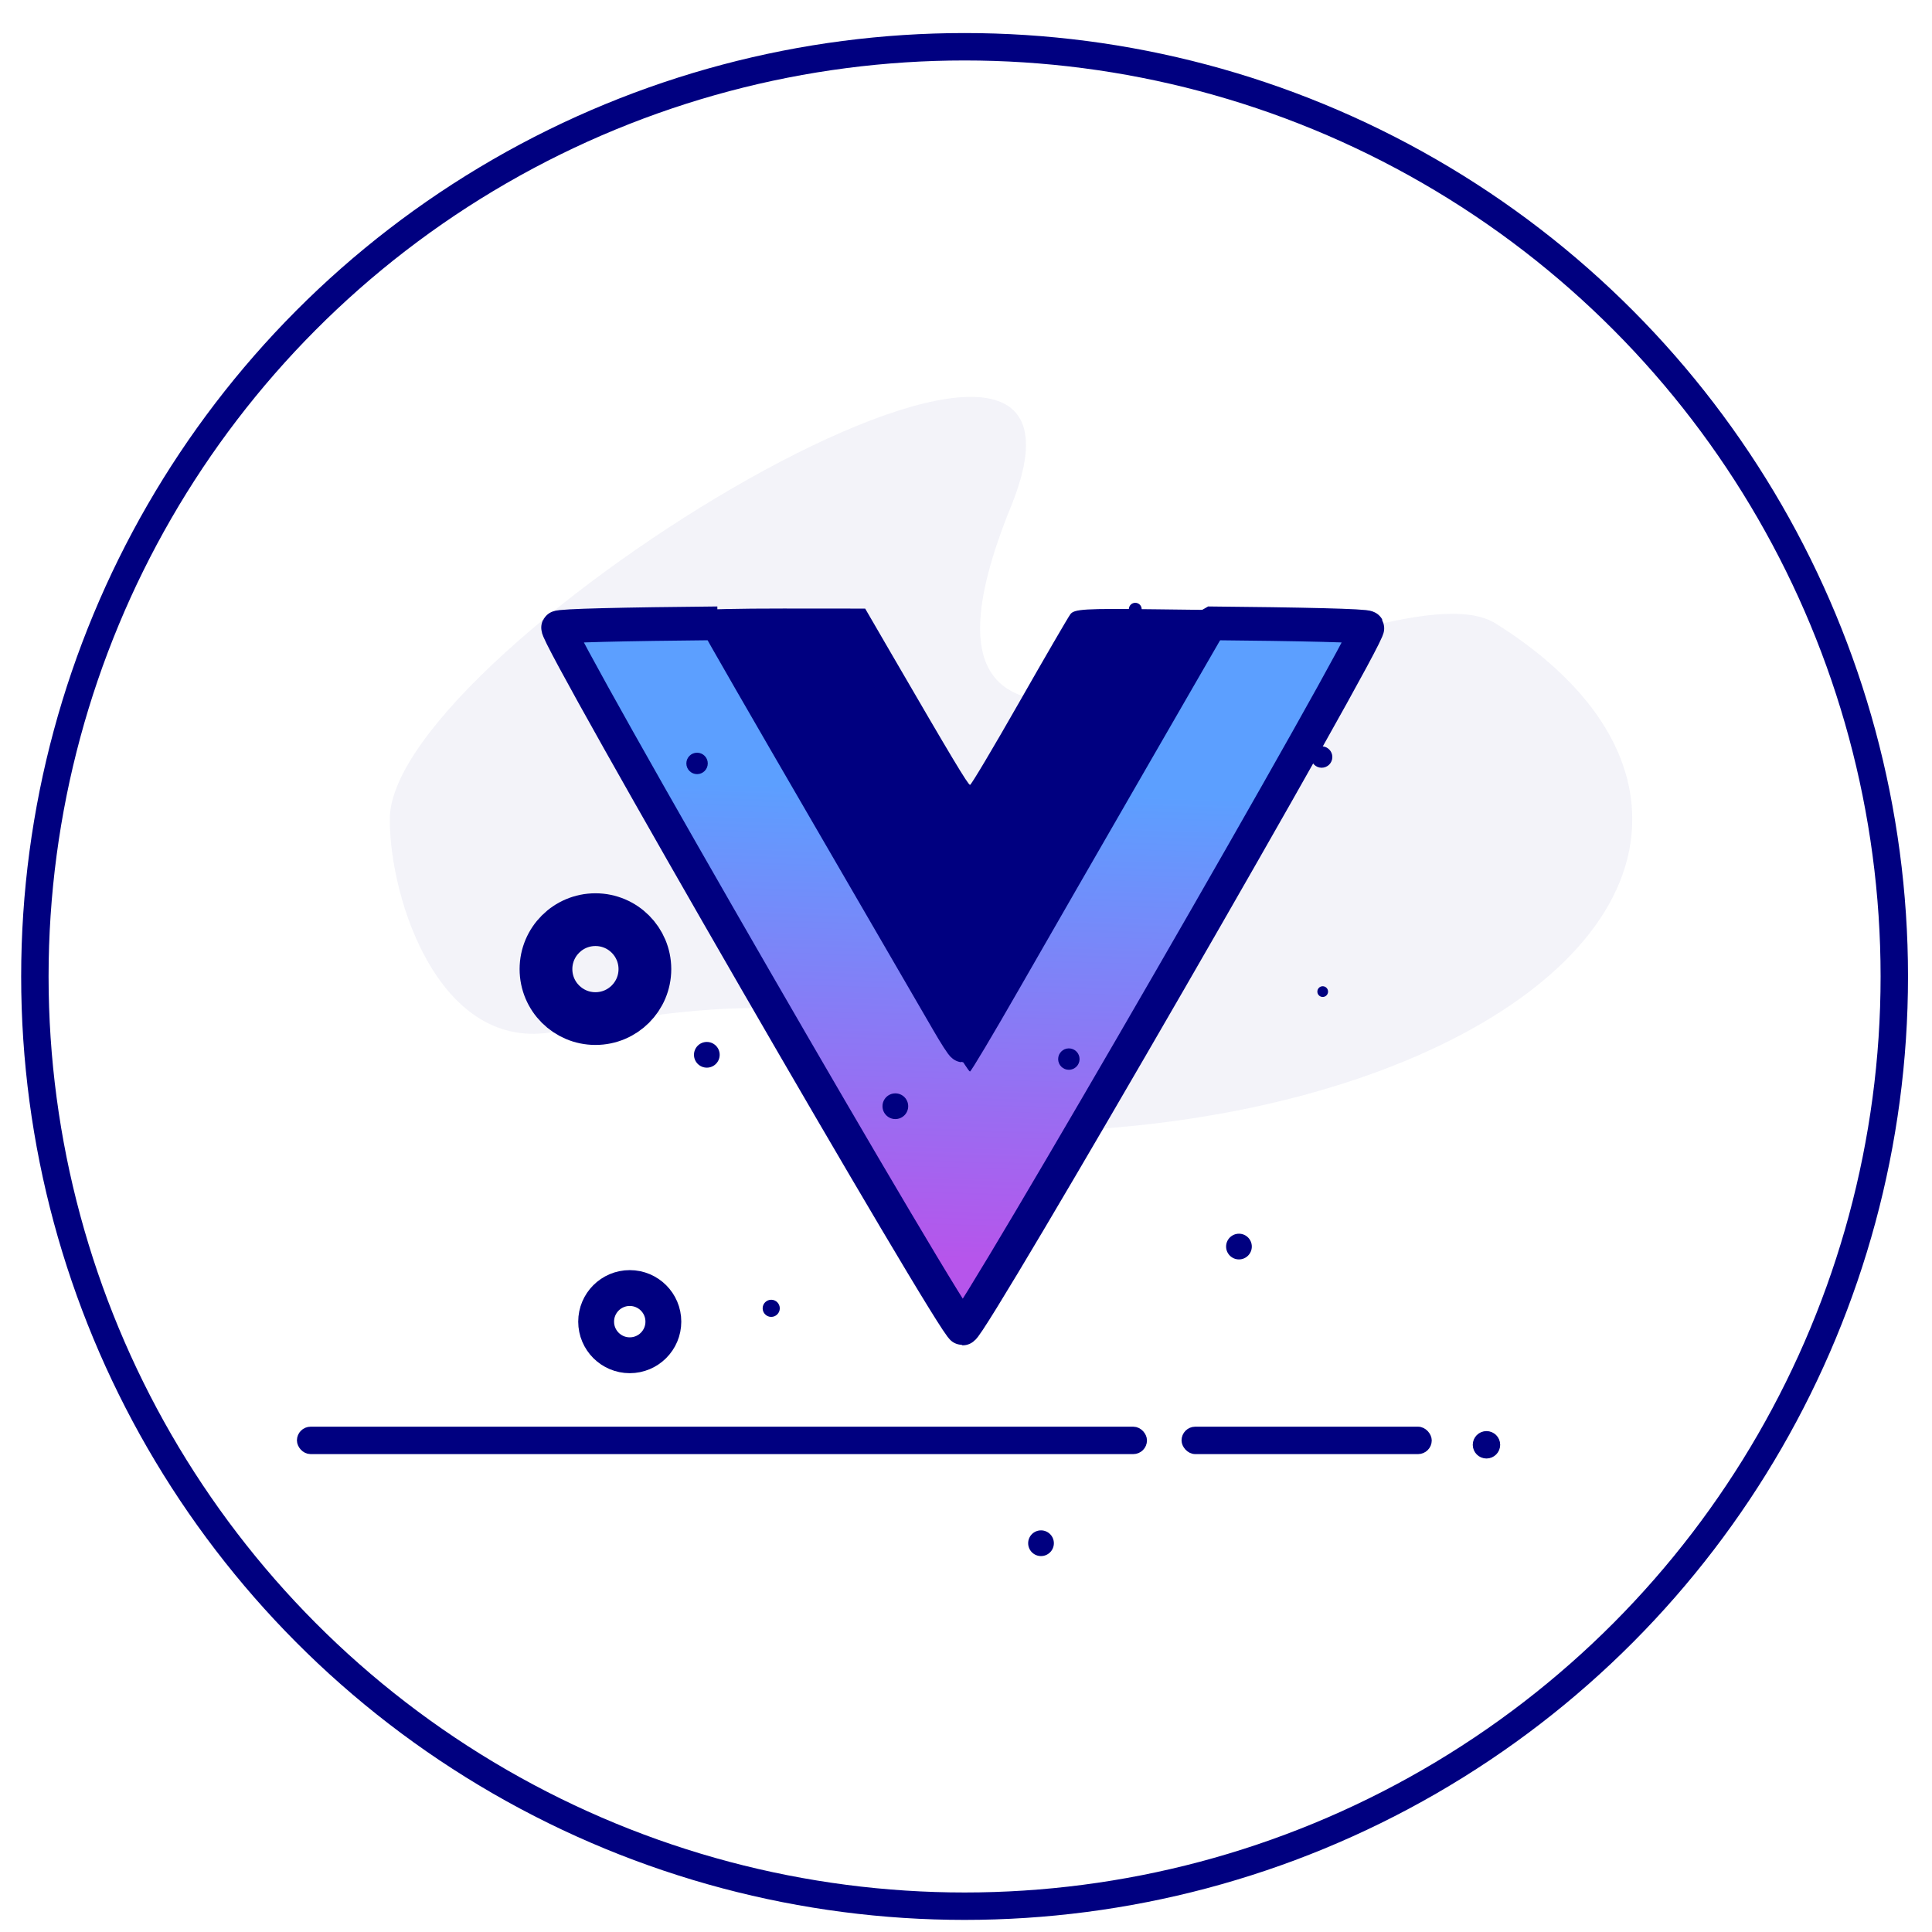 <?xml version="1.0" encoding="UTF-8" standalone="no"?>
<!-- Created with Inkscape (http://www.inkscape.org/) -->

<svg
   xmlns:dc="http://purl.org/dc/elements/1.1/"
   xmlns:cc="http://creativecommons.org/ns#"
   xmlns:rdf="http://www.w3.org/1999/02/22-rdf-syntax-ns#"
   xmlns:svg="http://www.w3.org/2000/svg"
   xmlns="http://www.w3.org/2000/svg"
   xmlns:xlink="http://www.w3.org/1999/xlink"
   xmlns:sodipodi="http://sodipodi.sourceforge.net/DTD/sodipodi-0.dtd"
   xmlns:inkscape="http://www.inkscape.org/namespaces/inkscape"
   width="74"
   height="74"
   viewBox="0 0 74 74"
   id="svg5100"
   version="1.1"
   inkscape:version="0.91 r13725"
   sodipodi:docname="skill-vue.svg"
   inkscape:export-filename="/home/kudakwashe/skill-vue.png"
   inkscape:export-xdpi="90"
   inkscape:export-ydpi="90">
  <defs
     id="defs5102">
    <linearGradient
       inkscape:collect="always"
       xlink:href="#linearGradient4216"
       id="linearGradient5230"
       x1="1377.949"
       y1="392.324"
       x2="1373.579"
       y2="531.57"
       gradientUnits="userSpaceOnUse" />
    <linearGradient
       inkscape:collect="always"
       id="linearGradient4216">
      <stop
         style="stop-color:#5c9fff;stop-opacity:1"
         offset="0"
         id="stop4218" />
      <stop
         style="stop-color:#b655eb;stop-opacity:1"
         offset="1"
         id="stop4220" />
    </linearGradient>
  </defs>
  <sodipodi:namedview
     id="base"
     pagecolor="#ffffff"
     bordercolor="#666666"
     borderopacity="1.0"
     inkscape:pageopacity="0.0"
     inkscape:pageshadow="2"
     inkscape:zoom="2.559375"
     inkscape:cx="10.067155"
     inkscape:cy="19.8779"
     inkscape:document-units="px"
     inkscape:current-layer="layer1"
     showgrid="false"
     units="px"
     inkscape:window-width="1366"
     inkscape:window-height="713"
     inkscape:window-x="0"
     inkscape:window-y="0"
     inkscape:window-maximized="1" />
  <g
     inkscape:label="Layer 1"
     inkscape:groupmode="layer"
     id="layer1"
     transform="translate(0,-978.362)">
    <g
       id="g5340"
       transform="matrix(0.105,0,0,0.105,1.18,958.886)">
      <path
         sodipodi:nodetypes="sssssss"
         inkscape:connector-curvature="0"
         id="path5087"
         d="m 584.183,484.302 c 0,63.01 -101.46,114.09 -226.618,114.09 -65.722,0 0,-68.767 -166.303,-36.587 -41.831,8.094 -60.315,-47.581 -60.315,-77.504 0,-63.01 273.764,-230.028 226.618,-114.09 -59.742,146.911 135.338,16.689 176.87,42.756 31.127,19.536 49.748,44.341 49.748,71.334 z"
         style="opacity:0.048;fill:#000080;fill-opacity:1;fill-rule:nonzero;stroke:none;stroke-width:10;stroke-linecap:butt;stroke-linejoin:bevel;stroke-miterlimit:4;stroke-dasharray:none;stroke-dashoffset:0;stroke-opacity:1" />
      <g
         transform="matrix(1.229,0,0,1.229,-1354.922,-8.603)"
         id="g5238">
        <path
           inkscape:connector-curvature="0"
           style="opacity:1;fill:url(#linearGradient5230);fill-opacity:1;fill-rule:nonzero;stroke:#000080;stroke-width:10;stroke-linecap:butt;stroke-linejoin:bevel;stroke-miterlimit:4;stroke-dasharray:none;stroke-dashoffset:0;stroke-opacity:1"
           d="m 1306.275,342.93 c -27.441,0.256 -46.969,0.672 -47.309,1.26 -1.201,2.08 117.709,208.041 120.111,208.041 2.402,0 121.314,-205.961 120.113,-208.041 -0.339,-0.588 -19.878,-1.004 -47.33,-1.26 l -23.275,40.324 c -12.857,22.275 -29.113,50.513 -36.123,62.75 -7.011,12.238 -12.977,22.245 -13.258,22.238 -0.281,-0.007 -2.384,-3.269 -4.674,-7.25 -2.29,-3.981 -18.602,-32.089 -36.25,-62.463 -17.378,-29.91 -31.574,-54.574 -32.006,-55.6 z"
           id="path5215" />
        <path
           style="fill:#000080"
           d="m 1376.118,468.062 c -2.498,-4.343 -20.295,-35.008 -39.548,-68.146 -19.253,-33.137 -35.006,-60.507 -35.006,-60.822 0,-0.315 10.923,-0.563 24.274,-0.552 l 24.274,0.02 7.748,13.344 c 17.887,30.805 22.791,38.982 23.378,38.982 0.341,0 6.886,-10.994 14.544,-24.431 7.658,-13.437 14.507,-25.229 15.22,-26.205 1.142,-1.562 4.188,-1.739 25.444,-1.48 l 24.146,0.294 -25.503,44.185 c -14.027,24.302 -31.761,55.108 -39.409,68.459 -7.648,13.351 -14.157,24.268 -14.463,24.261 -0.307,-0.008 -2.602,-3.567 -5.1,-7.91 z"
           id="path5211"
           inkscape:connector-curvature="0" />
      </g>
      <circle
         r="339.145"
         cy="541.688"
         cx="340.628"
         id="circle5085"
         style="opacity:1;fill:none;fill-opacity:1;fill-rule:nonzero;stroke:#000080;stroke-width:10;stroke-linecap:butt;stroke-linejoin:bevel;stroke-miterlimit:4;stroke-dasharray:none;stroke-dashoffset:0;stroke-opacity:1" />
      <circle
         r="9.377"
         cy="467.11"
         cx="321.619"
         id="circle5093"
         style="opacity:1;fill:#000080;fill-opacity:1;fill-rule:nonzero;stroke:none;stroke-width:10;stroke-linecap:butt;stroke-linejoin:bevel;stroke-miterlimit:4;stroke-dasharray:none;stroke-dashoffset:0;stroke-opacity:1" />
      <circle
         style="opacity:1;fill:#000080;fill-opacity:1;fill-rule:nonzero;stroke:none;stroke-width:10;stroke-linecap:butt;stroke-linejoin:bevel;stroke-miterlimit:4;stroke-dasharray:none;stroke-dashoffset:0;stroke-opacity:1"
         id="circle5095"
         cx="368.506"
         cy="748.429"
         r="4.689" />
      <circle
         r="3.907"
         cy="461.64"
         cx="470.874"
         id="circle5097"
         style="opacity:1;fill:#000080;fill-opacity:1;fill-rule:nonzero;stroke:none;stroke-width:10;stroke-linecap:butt;stroke-linejoin:bevel;stroke-miterlimit:4;stroke-dasharray:none;stroke-dashoffset:0;stroke-opacity:1" />
      <circle
         style="opacity:1;fill:none;fill-opacity:1;fill-rule:nonzero;stroke:#000080;stroke-width:19.24;stroke-linecap:butt;stroke-linejoin:bevel;stroke-miterlimit:4;stroke-dasharray:none;stroke-dashoffset:0;stroke-opacity:1"
         id="circle5099"
         cx="205.966"
         cy="539.003"
         r="18.042" />
      <circle
         r="2.344"
         cy="407.721"
         cx="402.889"
         id="circle5101"
         style="opacity:1;fill:#000080;fill-opacity:1;fill-rule:nonzero;stroke:none;stroke-width:10;stroke-linecap:butt;stroke-linejoin:bevel;stroke-miterlimit:4;stroke-dasharray:none;stroke-dashoffset:0;stroke-opacity:1" />
      <circle
         style="opacity:1;fill:#000080;fill-opacity:1;fill-rule:nonzero;stroke:none;stroke-width:10;stroke-linecap:butt;stroke-linejoin:bevel;stroke-miterlimit:4;stroke-dasharray:none;stroke-dashoffset:0;stroke-opacity:1"
         id="circle5103"
         cx="246.601"
         cy="570.26"
         r="4.689" />
      <circle
         r="4.689"
         cy="640.211"
         cx="440.712"
         id="circle5105"
         style="opacity:1;fill:#000080;fill-opacity:1;fill-rule:nonzero;stroke:none;stroke-width:10;stroke-linecap:butt;stroke-linejoin:bevel;stroke-miterlimit:4;stroke-dasharray:none;stroke-dashoffset:0;stroke-opacity:1" />
      <circle
         style="opacity:1;fill:#000080;fill-opacity:1;fill-rule:nonzero;stroke:none;stroke-width:10;stroke-linecap:butt;stroke-linejoin:bevel;stroke-miterlimit:4;stroke-dasharray:none;stroke-dashoffset:0;stroke-opacity:1"
         id="circle5107"
         cx="315.368"
         cy="589.015"
         r="4.689" />
      <circle
         r="3.827"
         cy="712.525"
         cx="531.003"
         id="circle5109"
         style="opacity:1;fill:#000080;fill-opacity:1;fill-rule:nonzero;stroke:#000080;stroke-width:2.347;stroke-linecap:butt;stroke-linejoin:bevel;stroke-miterlimit:4;stroke-dasharray:none;stroke-dashoffset:0;stroke-opacity:1" />
      <circle
         style="opacity:1;fill:#000080;fill-opacity:1;fill-rule:nonzero;stroke:none;stroke-width:10;stroke-linecap:butt;stroke-linejoin:bevel;stroke-miterlimit:4;stroke-dasharray:none;stroke-dashoffset:0;stroke-opacity:1"
         id="circle5111"
         cx="270.09"
         cy="662.739"
         r="3.126" />
      <circle
         r="12.26"
         cy="667.603"
         cx="218.485"
         id="circle5113"
         style="opacity:1;fill:none;fill-opacity:1;fill-rule:nonzero;stroke:#000080;stroke-width:13.075;stroke-linecap:butt;stroke-linejoin:bevel;stroke-miterlimit:4;stroke-dasharray:none;stroke-dashoffset:0;stroke-opacity:1" />
      <circle
         style="opacity:0.32;fill:#000080;fill-opacity:1;fill-rule:nonzero;stroke:none;stroke-width:10;stroke-linecap:butt;stroke-linejoin:bevel;stroke-miterlimit:4;stroke-dasharray:none;stroke-dashoffset:0;stroke-opacity:1"
         id="circle5115"
         cx="322.401"
         cy="521.03"
         r="3.907" />
      <circle
         r="3.907"
         cy="433.508"
         cx="310.679"
         id="circle5117"
         style="opacity:0.32;fill:#000080;fill-opacity:1;fill-rule:nonzero;stroke:none;stroke-width:10;stroke-linecap:butt;stroke-linejoin:bevel;stroke-miterlimit:4;stroke-dasharray:none;stroke-dashoffset:0;stroke-opacity:1" />
      <circle
         style="opacity:1;fill:#000080;fill-opacity:1;fill-rule:nonzero;stroke:none;stroke-width:10;stroke-linecap:butt;stroke-linejoin:bevel;stroke-miterlimit:4;stroke-dasharray:none;stroke-dashoffset:0;stroke-opacity:1"
         id="circle5123"
         cx="471.265"
         cy="547.208"
         r="1.954" />
      <circle
         r="3.907"
         cy="463.969"
         cx="243.039"
         id="circle5125"
         style="opacity:1;fill:#000080;fill-opacity:1;fill-rule:nonzero;stroke:none;stroke-width:10;stroke-linecap:butt;stroke-linejoin:bevel;stroke-miterlimit:4;stroke-dasharray:none;stroke-dashoffset:0;stroke-opacity:1" />
      <circle
         style="opacity:1;fill:#000080;fill-opacity:1;fill-rule:nonzero;stroke:none;stroke-width:10;stroke-linecap:butt;stroke-linejoin:bevel;stroke-miterlimit:4;stroke-dasharray:none;stroke-dashoffset:0;stroke-opacity:1"
         id="circle5127"
         cx="378.664"
         cy="571.823"
         r="3.907" />
      <rect
         ry="3.782"
         y="707.137"
         x="420.987"
         height="7.565"
         width="88.835"
         id="rect5129"
         style="opacity:1;fill:#000080;fill-opacity:1;fill-rule:nonzero;stroke:#000080;stroke-width:2.435;stroke-linecap:butt;stroke-linejoin:bevel;stroke-miterlimit:4;stroke-dasharray:none;stroke-dashoffset:0;stroke-opacity:1" />
      <rect
         style="opacity:1;fill:#000080;fill-opacity:1;fill-rule:nonzero;stroke:#000080;stroke-width:4.019;stroke-linecap:butt;stroke-linejoin:bevel;stroke-miterlimit:4;stroke-dasharray:none;stroke-dashoffset:0;stroke-opacity:1"
         id="rect5131"
         width="306.065"
         height="5.981"
         x="99.083"
         y="707.929"
         ry="2.991" />
    </g>
  </g>
</svg>
